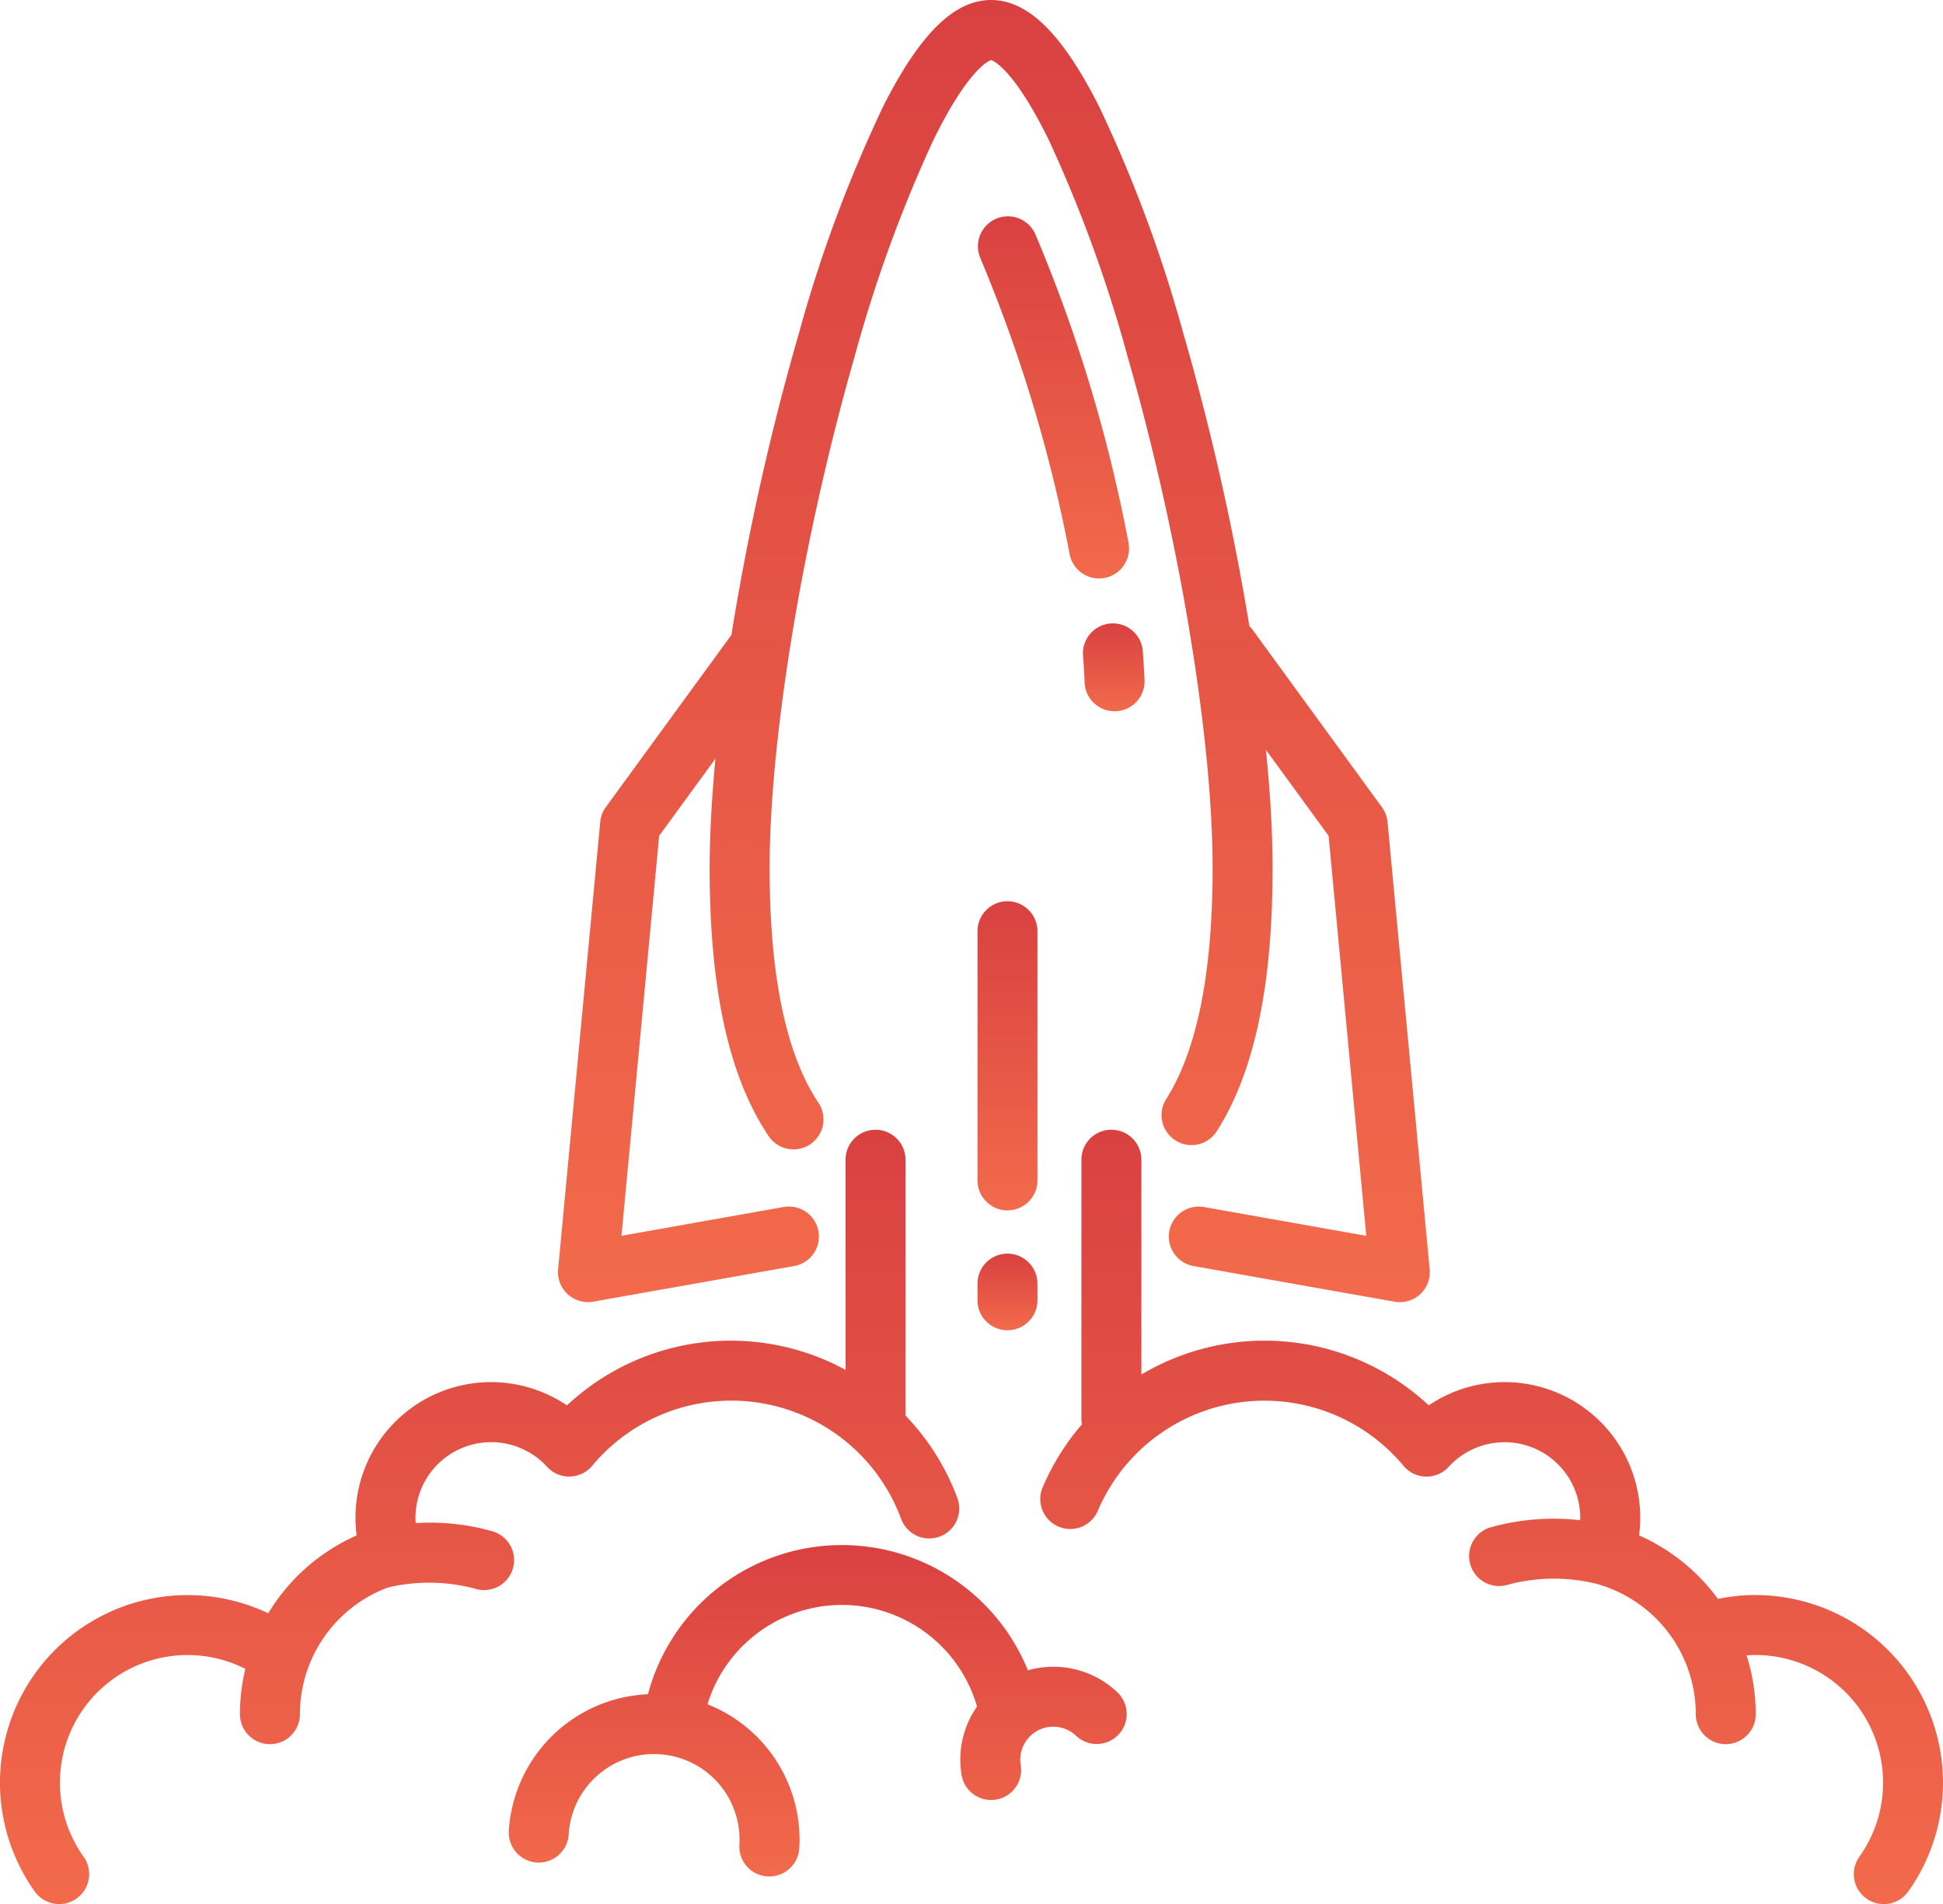 <svg xmlns="http://www.w3.org/2000/svg" xmlns:xlink="http://www.w3.org/1999/xlink" width="130.911" height="128.294" viewBox="0 0 130.911 128.294">
  <defs>
    <linearGradient id="linear-gradient" x1="0.5" x2="0.5" y2="1" gradientUnits="objectBoundingBox">
      <stop offset="0" stop-color="#d94141"/>
      <stop offset="1" stop-color="#f26a4b"/>
    </linearGradient>
  </defs>
  <g id="Group_112" data-name="Group 112" transform="translate(-4732.908 -3321.687)">
    <path id="Path_135" data-name="Path 135" d="M4795.664,3409.425a2.008,2.008,0,0,0,.353-.031l13.542-2.4a2.02,2.02,0,1,0-.706-3.978l-10.929,1.939,2.539-26.95,3.792-5.2c-.252,2.676-.39,5.169-.39,7.383,0,8.163,1.3,14.067,3.972,18.05a2.02,2.02,0,0,0,3.355-2.251c-2.181-3.25-3.287-8.566-3.287-15.8,0-8.812,2.249-22.347,5.729-34.48a92.986,92.986,0,0,1,5.283-14.534c2.346-4.8,3.747-5.387,3.912-5.44.164.053,1.565.638,3.911,5.441a92.952,92.952,0,0,1,5.283,14.533c3.48,12.133,5.729,25.668,5.729,34.48,0,7.046-1.049,12.275-3.117,15.539a2.02,2.02,0,1,0,3.412,2.163c2.521-3.977,3.745-9.768,3.745-17.7,0-2.376-.155-5.072-.446-7.973l4.221,5.791,2.539,26.95-10.93-1.939a2.02,2.02,0,1,0-.706,3.978l13.543,2.4a2.02,2.02,0,0,0,2.364-2.178l-2.84-30.144a2.008,2.008,0,0,0-.379-1l-8.733-11.98a1.979,1.979,0,0,0-.195-.217,171.872,171.872,0,0,0-4.469-19.789,92.642,92.642,0,0,0-5.646-15.2c-2.477-4.912-4.792-7.2-7.287-7.2s-4.811,2.288-7.288,7.2a92.732,92.732,0,0,0-5.646,15.2,171.894,171.894,0,0,0-4.564,20.381l-8.459,11.6a2.021,2.021,0,0,0-.378,1l-2.839,30.144a2.019,2.019,0,0,0,2.011,2.209Z" transform="translate(-23.143)" fill="url(#linear-gradient)"/>
    <path id="Path_136" data-name="Path 136" d="M4852.92,3395.485l.089,0a2.02,2.02,0,0,0,1.931-2.1c-.027-.634-.066-1.282-.115-1.925a2.02,2.02,0,1,0-4.028.306c.045.6.081,1.2.106,1.792A2.02,2.02,0,0,0,4852.92,3395.485Z" transform="translate(-44.918 -25.873)" fill="url(#linear-gradient)"/>
    <path id="Path_137" data-name="Path 137" d="M4847.516,3369.628a2.022,2.022,0,0,0,1.989-2.383,101.914,101.914,0,0,0-6.291-20.835,2.02,2.02,0,0,0-3.692,1.64,99.77,99.77,0,0,1,6.008,19.92A2.021,2.021,0,0,0,4847.516,3369.628Z" transform="translate(-40.558 -8.963)" fill="url(#linear-gradient)"/>
    <path id="Path_138" data-name="Path 138" d="M4841.333,3458.16a2.019,2.019,0,0,0-2.02,2.02v1.077a2.02,2.02,0,1,0,4.039,0v-1.077A2.02,2.02,0,0,0,4841.333,3458.16Z" transform="translate(-40.545 -52.002)" fill="url(#linear-gradient)"/>
    <path id="Path_139" data-name="Path 139" d="M4843.352,3421.889a2.02,2.02,0,1,0-4.039,0v16.7a2.02,2.02,0,1,0,4.039,0Z" transform="translate(-40.545 -37.411)" fill="url(#linear-gradient)"/>
    <path id="Path_140" data-name="Path 140" d="M4766.181,3471.755a15.423,15.423,0,0,0-5.263-.579c-.009-.121-.017-.242-.017-.365a5.1,5.1,0,0,1,8.863-3.43,2.021,2.021,0,0,0,3.044-.067,12.2,12.2,0,0,1,20.815,3.578,2.02,2.02,0,0,0,3.79-1.4,16.122,16.122,0,0,0-3.495-5.561v-17.239a2.02,2.02,0,1,0-4.04,0v14.16a16.163,16.163,0,0,0-18.771,2.392,9.133,9.133,0,0,0-14.248,7.569,9.26,9.26,0,0,0,.078,1.195,13.159,13.159,0,0,0-5.955,5.246A12.642,12.642,0,0,0,4735.25,3496a2.02,2.02,0,1,0,3.29-2.345,8.6,8.6,0,0,1,10.9-12.656,13.076,13.076,0,0,0-.365,3.053,2.02,2.02,0,1,0,4.04,0,9.122,9.122,0,0,1,5.934-8.537,12.031,12.031,0,0,1,5.86.079,2.02,2.02,0,0,0,1.27-3.835Z" transform="translate(0 -46.862)" fill="url(#linear-gradient)"/>
    <path id="Path_141" data-name="Path 141" d="M4894.332,3476.021a12.642,12.642,0,0,0-2.521.262,13.143,13.143,0,0,0-5.312-4.277,9.134,9.134,0,0,0-14.17-8.763,16.221,16.221,0,0,0-19.363-2.076v-14.476a2.02,2.02,0,1,0-4.04,0V3464.2a1.978,1.978,0,0,0,.033.325,16.247,16.247,0,0,0-2.627,4.2,2.02,2.02,0,1,0,3.712,1.593,12.2,12.2,0,0,1,20.585-3,2.021,2.021,0,0,0,3.044.067,5.1,5.1,0,0,1,8.863,3.43c0,.056-.006.111-.008.167a15.734,15.734,0,0,0-6.125.508,2.02,2.02,0,0,0,1.269,3.835,12,12,0,0,1,5.927-.065,9.121,9.121,0,0,1,6.721,8.792,2.02,2.02,0,1,0,4.04,0,13.1,13.1,0,0,0-.617-3.963c.2-.013.392-.024.588-.024a8.6,8.6,0,0,1,7.012,13.591,2.02,2.02,0,0,0,3.29,2.345,12.644,12.644,0,0,0-10.3-19.975Z" transform="translate(-43.157 -46.862)" fill="url(#linear-gradient)"/>
    <path id="Path_142" data-name="Path 142" d="M4823.266,3498.323a13.522,13.522,0,0,0-25.6,1.611,9.816,9.816,0,0,0-9.373,9.2,2.02,2.02,0,0,0,4.033.244,5.76,5.76,0,0,1,11.5.693,2.02,2.02,0,0,0,1.9,2.139c.041,0,.082,0,.123,0a2.02,2.02,0,0,0,2.015-1.9,9.811,9.811,0,0,0-6.187-9.7,9.476,9.476,0,0,1,18.161.15,6.253,6.253,0,0,0-1.041,4.614,2.02,2.02,0,0,0,3.985-.666,2.225,2.225,0,0,1,3.727-1.977,2.02,2.02,0,0,0,2.786-2.927A6.253,6.253,0,0,0,4823.266,3498.323Z" transform="translate(-21.102 -64.088)" fill="url(#linear-gradient)"/>
  </g>
</svg>
